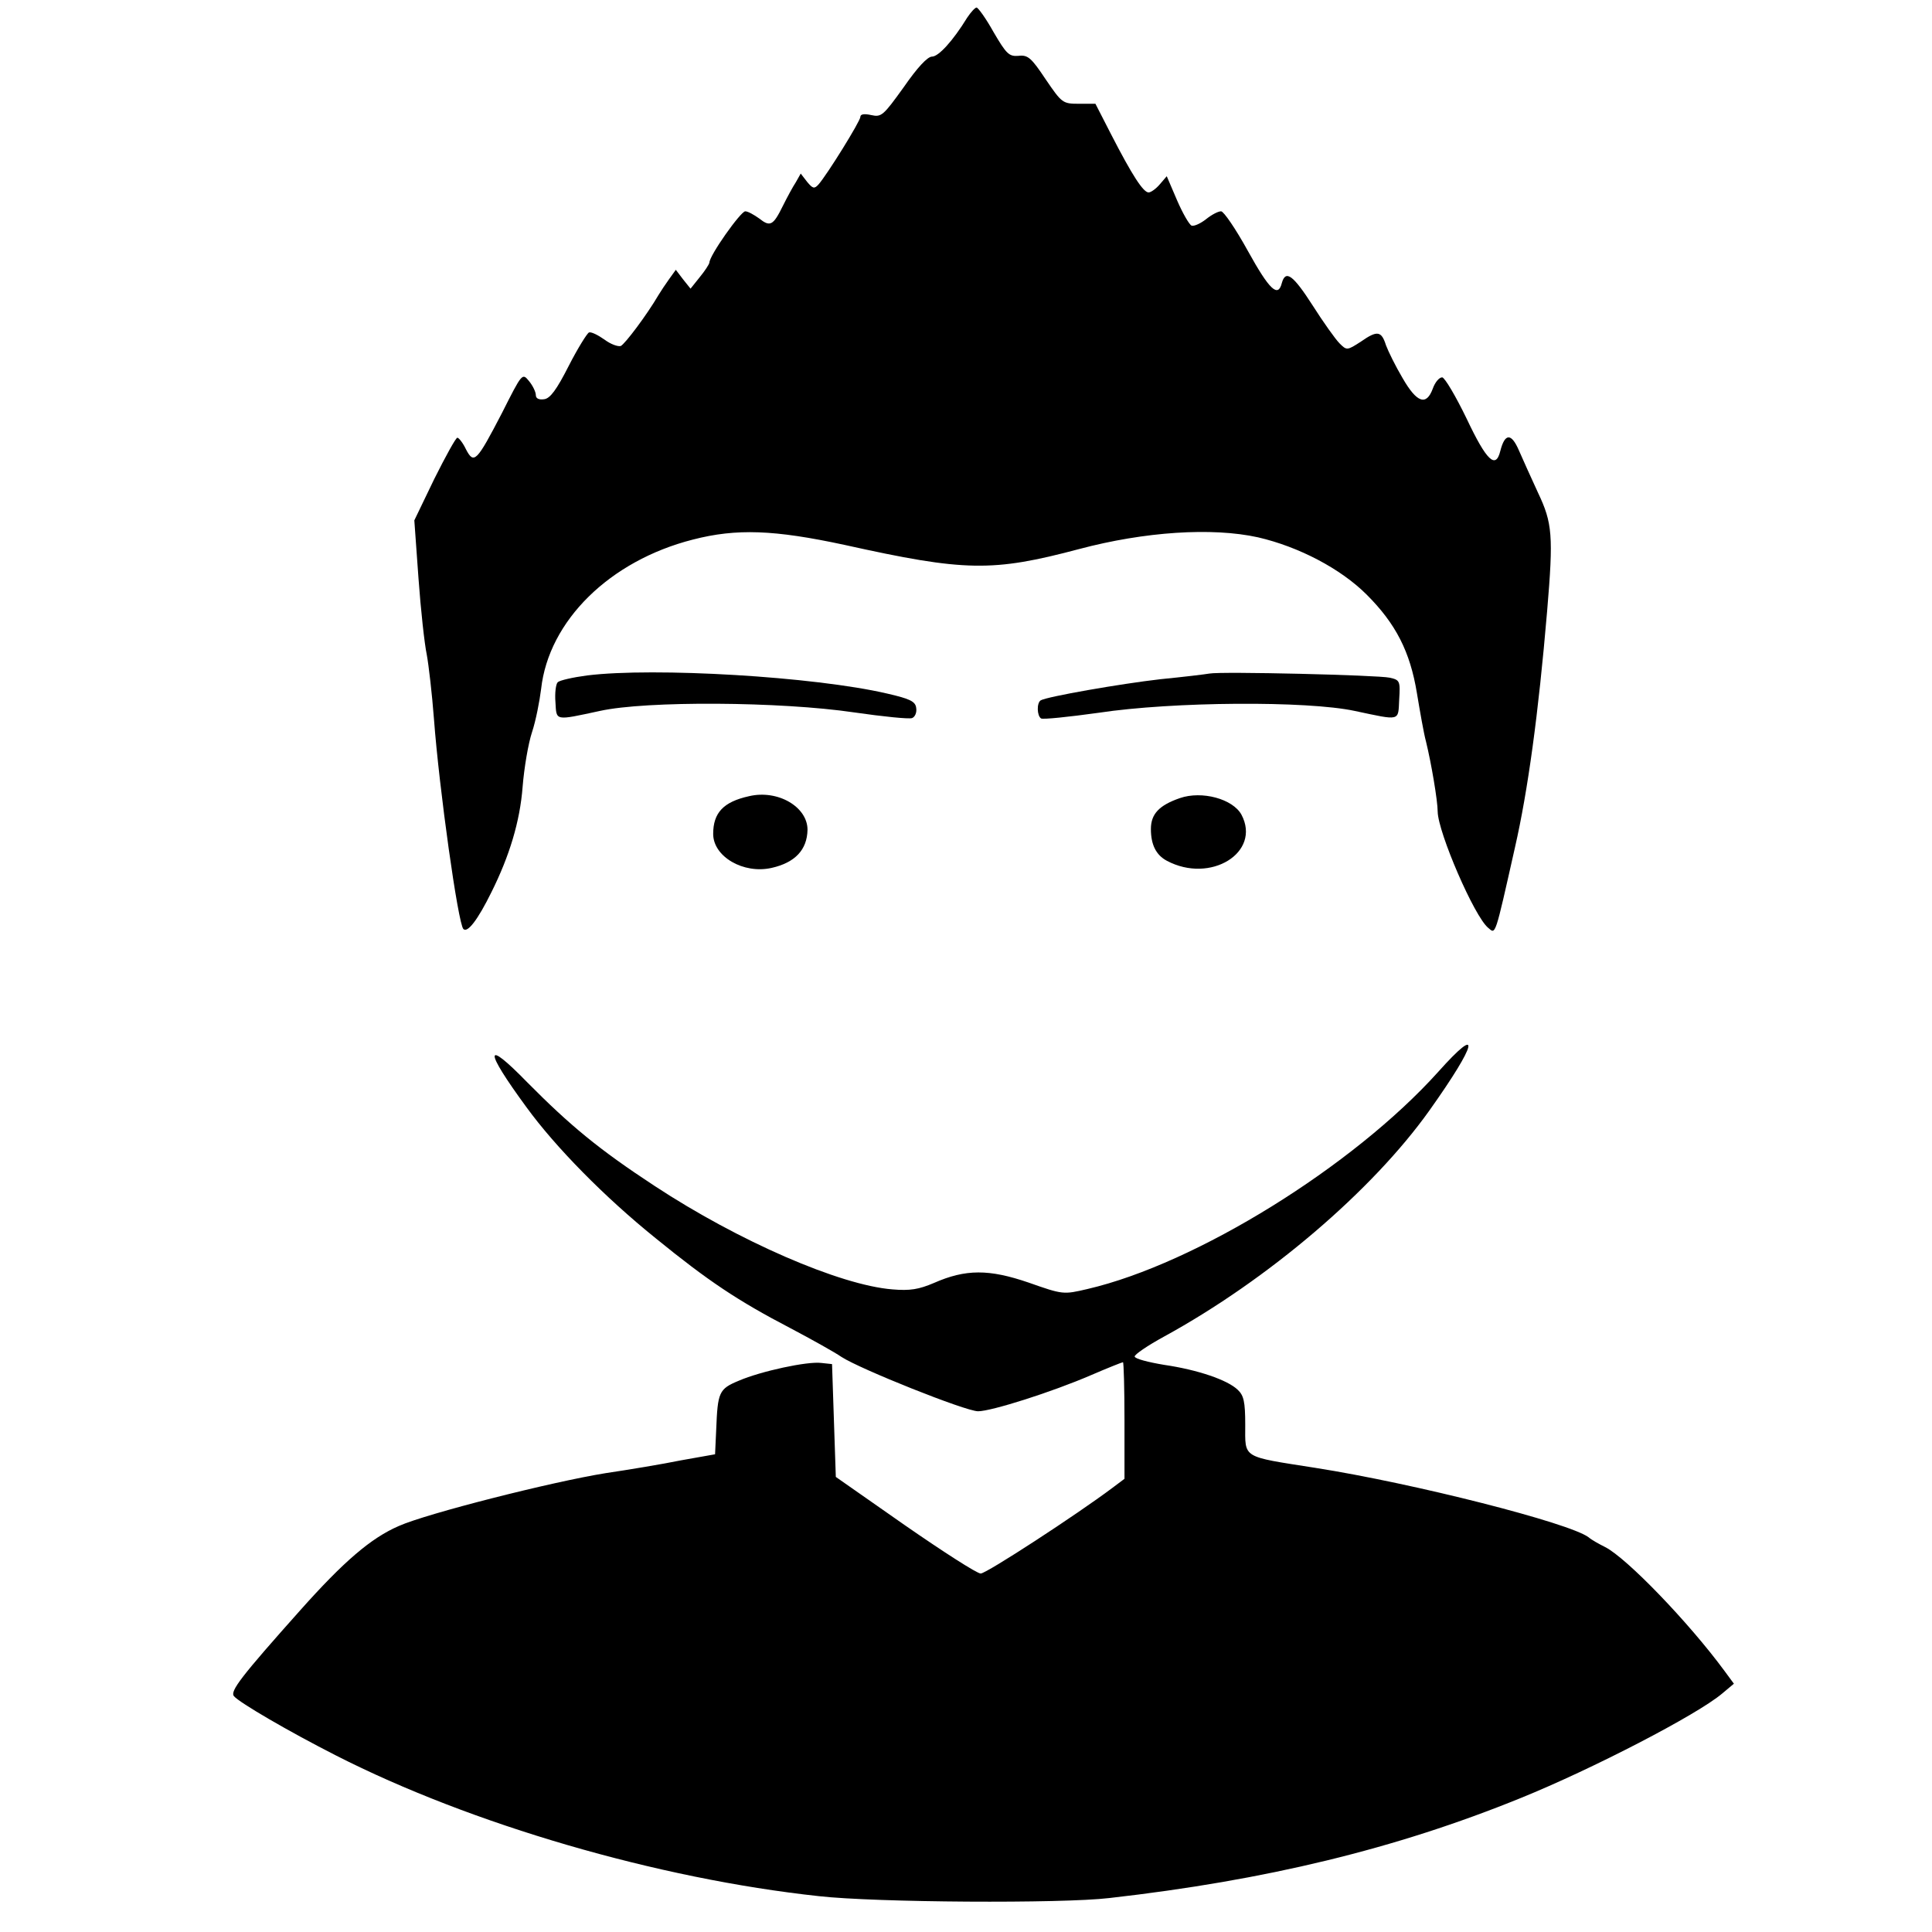 <?xml version="1.0" standalone="no"?>
<!DOCTYPE svg PUBLIC "-//W3C//DTD SVG 20010904//EN"
 "http://www.w3.org/TR/2001/REC-SVG-20010904/DTD/svg10.dtd">
<svg version="1.0" xmlns="http://www.w3.org/2000/svg"
 width="512pt" height="512pt" viewBox="0 0 512 512"
 preserveAspectRatio="xMidYMid meet">

<g transform="translate(0,512) scale(0.1,-0.1)"
fill="#000000" stroke="none">
<path d="M2563 5073 c-38 -62 -76 -103 -93 -103 -12 0 -39 -29 -75 -81 -54
-75 -59 -80 -86 -74 -18 4 -29 3 -29 -5 0 -11 -88 -153 -111 -179 -11 -12 -15
-11 -30 7 l-17 22 -13 -23 c-8 -12 -23 -40 -34 -62 -26 -53 -34 -57 -63 -34
-14 10 -30 19 -37 19 -12 0 -95 -117 -95 -136 -1 -5 -12 -22 -26 -39 l-24 -30
-20 25 -19 25 -18 -25 c-10 -14 -22 -32 -28 -42 -31 -53 -89 -130 -100 -135
-8 -2 -27 5 -43 17 -17 12 -35 21 -41 19 -5 -2 -30 -42 -54 -89 -32 -63 -49
-86 -65 -88 -14 -2 -22 2 -22 11 0 8 -8 25 -18 37 -18 22 -18 22 -72 -85 -67
-129 -74 -136 -95 -96 -8 17 -19 31 -23 31 -4 0 -31 -49 -61 -109 l-53 -110
11 -153 c6 -84 16 -175 22 -203 5 -27 14 -104 19 -170 14 -187 64 -543 78
-557 11 -11 38 24 74 97 48 96 76 188 83 280 4 50 15 115 25 145 10 30 20 82
24 114 20 181 182 340 402 396 116 30 216 26 402 -14 320 -71 392 -72 622 -11
173 46 352 58 474 31 108 -25 219 -83 288 -152 77 -77 115 -151 133 -261 8
-48 18 -106 24 -128 14 -57 31 -157 31 -186 1 -55 97 -278 134 -308 20 -17 17
-26 71 214 34 149 62 353 85 625 17 201 14 234 -24 314 -18 39 -41 90 -51 113
-20 46 -37 45 -49 -2 -12 -49 -36 -27 -89 85 -29 60 -58 109 -65 110 -8 0 -19
-13 -25 -30 -17 -46 -42 -38 -80 28 -19 32 -38 71 -44 87 -12 38 -23 40 -66
10 -37 -24 -38 -24 -57 -5 -11 11 -43 56 -71 100 -52 81 -72 96 -82 60 -10
-40 -33 -18 -90 85 -32 58 -64 105 -71 105 -8 0 -25 -9 -40 -21 -14 -11 -31
-19 -38 -17 -6 2 -24 33 -39 68 l-27 63 -18 -21 c-10 -12 -24 -22 -30 -22 -14
0 -43 44 -100 155 l-41 80 -44 0 c-43 0 -45 2 -88 65 -38 57 -47 65 -72 62
-25 -2 -32 5 -66 63 -20 36 -41 65 -45 65 -4 0 -15 -12 -25 -27z"/>
<path d="M1556 3330 c-38 -5 -73 -13 -78 -18 -5 -5 -8 -29 -6 -53 3 -50 -3
-49 118 -23 122 27 478 25 674 -4 76 -11 145 -18 153 -15 8 3 13 15 11 27 -2
17 -16 24 -77 38 -193 45 -617 70 -795 48z"/>
<path d="M3205 3335 c-11 -2 -69 -9 -130 -15 -105 -12 -300 -46 -317 -56 -11
-7 -10 -41 1 -48 5 -3 73 4 152 15 198 30 553 32 679 5 123 -26 115 -28 118
30 3 49 2 52 -25 58 -31 7 -446 17 -478 11z"/>
<path d="M1985 3010 c-68 -15 -95 -44 -95 -100 0 -60 80 -107 155 -90 62 14
94 48 95 101 0 61 -79 107 -155 89z"/>
<path d="M3127 3005 c-55 -19 -77 -42 -77 -82 0 -42 14 -69 42 -84 116 -62
251 22 198 122 -23 42 -105 64 -163 44z"/>
<path d="M3811 2279 c-225 -250 -641 -508 -929 -575 -64 -15 -65 -15 -156 17
-105 36 -167 36 -251 -1 -40 -17 -63 -21 -110 -17 -139 11 -408 128 -630 274
-148 97 -224 160 -338 275 -114 117 -115 88 -2 -66 77 -106 208 -239 342 -347
140 -114 218 -166 358 -239 55 -29 116 -63 135 -76 49 -32 329 -144 362 -144
35 0 196 51 300 96 44 19 82 34 84 34 2 0 4 -70 4 -154 l0 -155 -32 -24 c-96
-72 -334 -227 -349 -227 -10 0 -100 58 -201 128 l-183 128 -5 149 -5 150 -28
3 c-37 5 -161 -22 -219 -47 -53 -22 -56 -30 -60 -130 l-3 -65 -90 -16 c-49
-10 -139 -25 -200 -34 -143 -23 -474 -107 -548 -140 -74 -32 -146 -94 -261
-223 -157 -176 -187 -215 -176 -228 14 -17 146 -94 270 -157 359 -183 854
-327 1280 -373 150 -17 644 -20 770 -5 414 47 758 130 1090 265 190 77 468
221 534 277 l31 26 -25 34 c-95 129 -259 299 -316 328 -16 8 -36 19 -44 26
-50 38 -463 143 -724 184 -197 31 -186 24 -186 114 0 62 -4 78 -20 93 -27 26
-106 53 -195 66 -42 7 -77 16 -78 22 -1 5 34 29 78 53 276 151 552 387 703
599 128 180 139 232 23 102z"/>
</g>
</svg>
